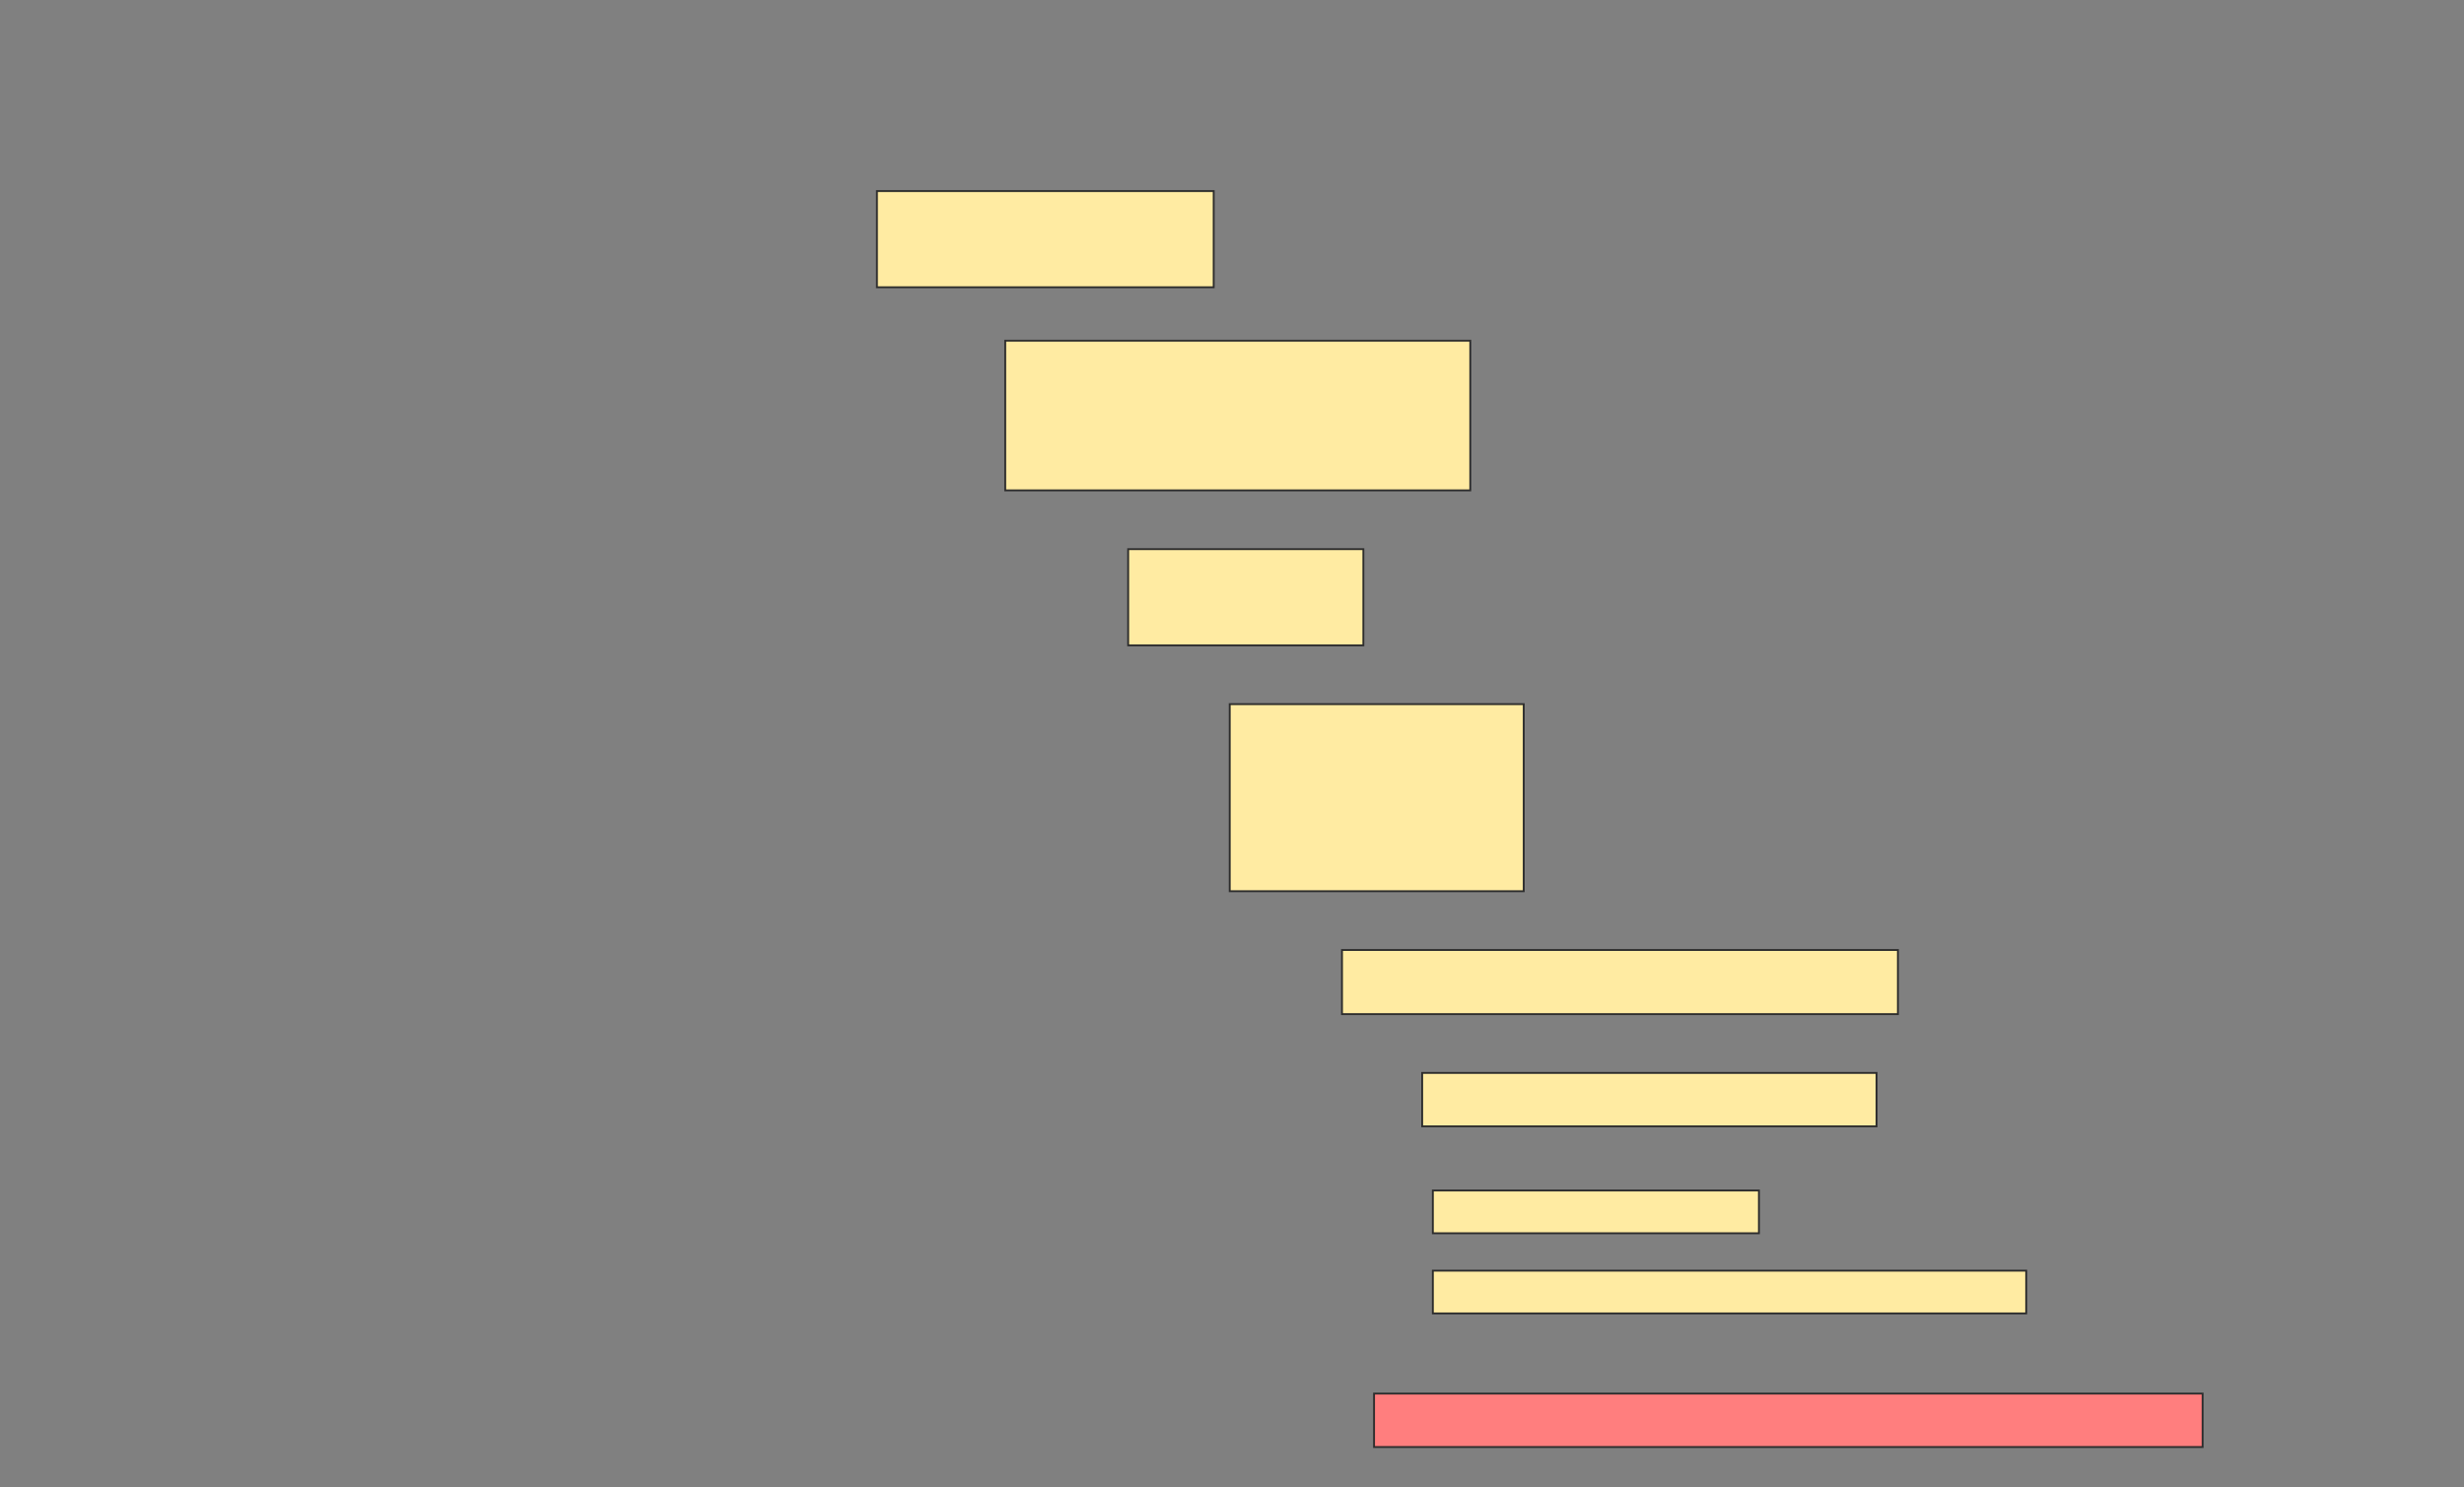 <svg height="795" width="1317" xmlns="http://www.w3.org/2000/svg">
 <rect width="100%" height="100%" fill="#808080" stroke="none"/>
 <!-- Created with Image Occlusion Enhanced -->
 <g>
  <title>Labels</title>
 </g>
 <g>
  <title>Masks</title>
  <rect fill="#FFEBA2" height="51.429" id="318bbb4ee922418d9c909c75573d5f80-ao-1" stroke="#2D2D2D" width="180" x="468.714" y="102.143"/>
  <rect fill="#FFEBA2" height="80" id="318bbb4ee922418d9c909c75573d5f80-ao-2" stroke="#2D2D2D" width="248.571" x="537.286" y="182.143"/>
  <rect fill="#FFEBA2" height="51.429" id="318bbb4ee922418d9c909c75573d5f80-ao-3" stroke="#2D2D2D" width="125.714" x="603" y="293.571"/>
  <rect fill="#FFEBA2" height="100" id="318bbb4ee922418d9c909c75573d5f80-ao-4" stroke="#2D2D2D" width="157.143" x="657.286" y="376.429"/>
  <rect fill="#FFEBA2" height="34.286" id="318bbb4ee922418d9c909c75573d5f80-ao-5" stroke="#2D2D2D" width="297.143" x="717.286" y="507.857"/>
  <rect fill="#FFEBA2" height="28.571" id="318bbb4ee922418d9c909c75573d5f80-ao-6" stroke="#2D2D2D" width="242.857" x="760.143" y="573.571"/>
  <g id="318bbb4ee922418d9c909c75573d5f80-ao-7">
   <rect fill="#FFEBA2" height="22.857" stroke="#2D2D2D" width="174.286" x="765.857" y="636.429"/>
   <rect fill="#FFEBA2" height="22.857" stroke="#2D2D2D" width="317.143" x="765.857" y="679.286"/>
  </g>
  <rect class="qshape" fill="#FF7E7E" height="28.571" id="318bbb4ee922418d9c909c75573d5f80-ao-8" stroke="#2D2D2D" stroke-dasharray="null" stroke-linecap="null" stroke-linejoin="null" width="442.857" x="734.429" y="745"/>
 </g>
</svg>